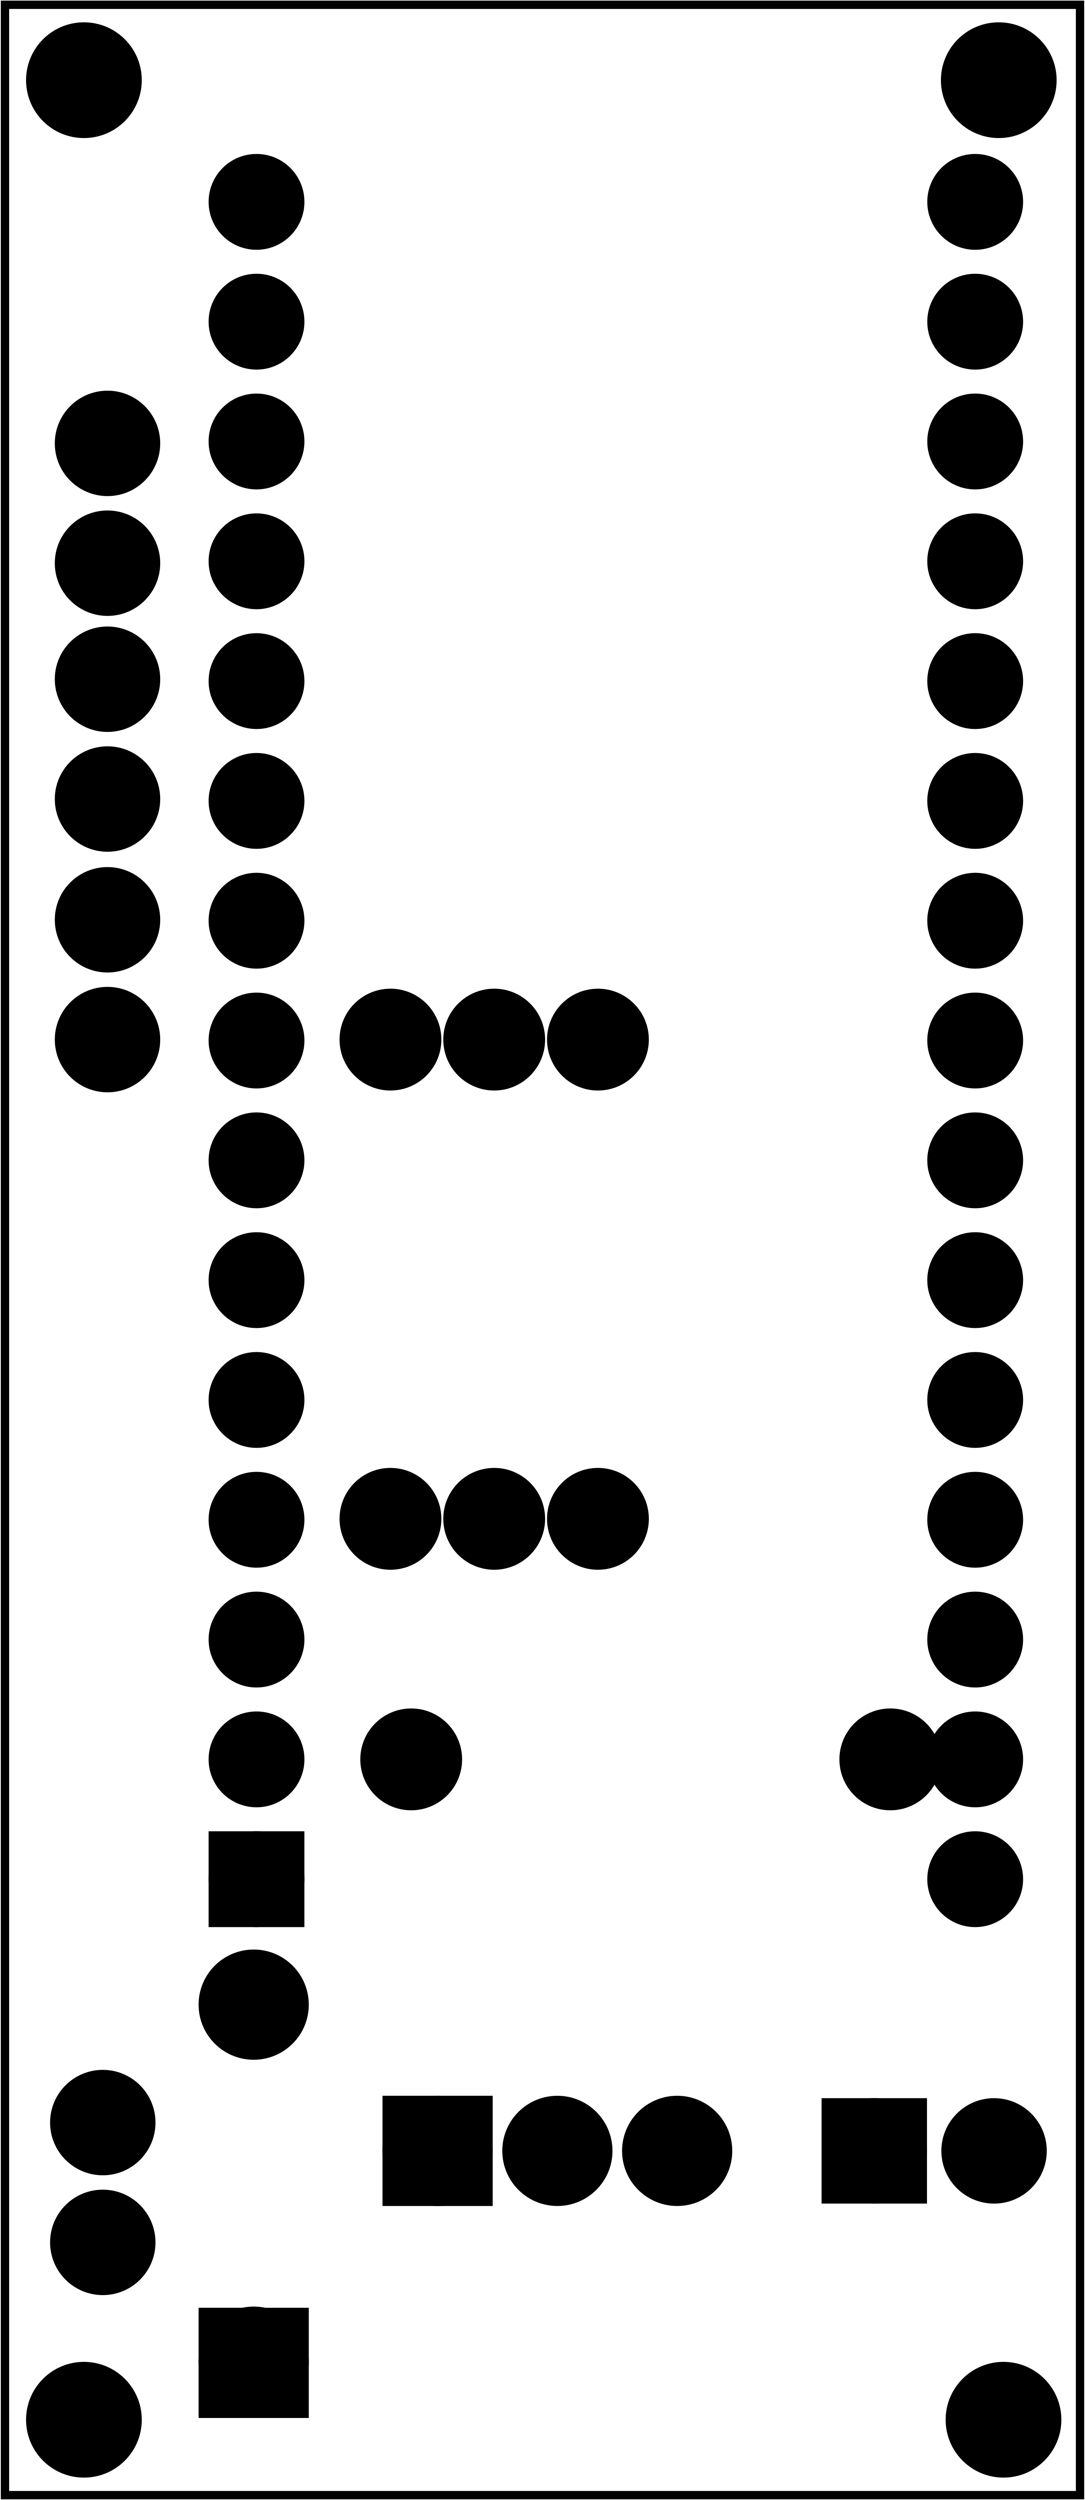 <?xml version='1.0' encoding='UTF-8' standalone='no'?>
<!-- Created with Fritzing (http://www.fritzing.org/) -->
<svg xmlns="http://www.w3.org/2000/svg" width="0.906in" xmlns:svg="http://www.w3.org/2000/svg" y="0in"  version="1.2" baseProfile="tiny" height="2.087in" x="0in" viewBox="0 0 65.197 150.236">
 <g transform="matrix(-1, 0, 0, 1, 65.197, 0)">
  <g partID="67020">
   <g id="board" >
    <rect stroke="black" stroke-width="0.5" width="64.621" id="boardoutline" y="0.288"  fill="none" height="149.66" fill-opacity="0.5" x="0.288"/>
   </g>
  </g>
  <g partID="854116850">
   <g transform="translate(55.446,140.699)">
    <g id="copper0" >
     <circle stroke="black" stroke-width="0.72" id="nonconn0"  fill="black" cy="4.718" r="3.118" cx="4.718"/>
    </g>
   </g>
  </g>
  <g partID="854116880">
   <g transform="translate(0.17,140.699)">
    <g id="copper0" >
     <circle stroke="black" stroke-width="0.72" id="nonconn0"  fill="black" cy="4.718" r="3.118" cx="4.718"/>
    </g>
   </g>
  </g>
  <g partID="854116910">
   <g transform="translate(55.446,0.101)">
    <g id="copper0" >
     <circle stroke="black" stroke-width="0.72" id="nonconn0"  fill="black" cy="4.718" r="3.118" cx="4.718"/>
    </g>
   </g>
  </g>
  <g partID="854117860">
   <g transform="translate(0.454,0.101)">
    <g id="copper0" >
     <circle stroke="black" stroke-width="0.72" id="nonconn0"  fill="black" cy="4.718" r="3.118" cx="4.718"/>
    </g>
   </g>
  </g>
  <g partID="76020">
   <g transform="translate(53.706,21.606)">
    <g id="copper0" >
     <circle stroke="black" stroke-width="2.16" id="connector0pin"  fill="black" cy="5.04" r="2.088" cx="5.04"/>
     <circle stroke="black" stroke-width="2.16" id="connector1pin"  fill="black" cy="12.24" r="2.088" cx="5.04"/>
    </g>
   </g>
  </g>
  <g partID="76530">
   <g transform="translate(53.706,35.779)">
    <g id="copper0" >
     <circle stroke="black" stroke-width="2.16" id="connector0pin"  fill="black" cy="5.04" r="2.088" cx="5.04"/>
     <circle stroke="black" stroke-width="2.16" id="connector1pin"  fill="black" cy="12.24" r="2.088" cx="5.04"/>
    </g>
   </g>
  </g>
  <g partID="76860">
   <g transform="translate(53.706,50.236)">
    <g id="copper0" >
     <circle stroke="black" stroke-width="2.16" id="connector0pin"  fill="black" cy="5.04" r="2.088" cx="5.04"/>
     <circle stroke="black" stroke-width="2.16" id="connector1pin"  fill="black" cy="12.24" r="2.088" cx="5.04"/>
    </g>
   </g>
  </g>
  <g partID="854113630">
   <g transform="translate(53.99,122.519)">
    <g id="copper0" >
     <circle stroke="black" stroke-width="2.16" id="connector0pin"  fill="black" cy="5.04" r="2.088" cx="5.04"/>
     <circle stroke="black" stroke-width="2.16" id="connector1pin"  fill="black" cy="12.24" r="2.088" cx="5.04"/>
    </g>
   </g>
  </g>
  <g partID="67060">
   <g transform="translate(53.389,123.732)">
    <g transform="matrix(-1,0,0,-1,0,0)">
     <g id="copper0" >
      <circle stroke="black" stroke-width="1.944" id="connector16pad"  fill="black" cy="10.8" r="1.908" cx="3.6"/>
      <rect stroke="black" stroke-width="1.944" width="3.814" y="8.892"  fill="black" height="3.816" x="1.692"/>
      <circle stroke="black" stroke-width="1.944" id="connector17pad"  fill="black" cy="18" r="1.908" cx="3.6"/>
      <circle stroke="black" stroke-width="1.944" id="connector18pad"  fill="black" cy="25.2" r="1.908" cx="3.6"/>
      <circle stroke="black" stroke-width="1.944" id="connector19pad"  fill="black" cy="32.4" r="1.908" cx="3.6"/>
      <circle stroke="black" stroke-width="1.944" id="connector20pad"  fill="black" cy="39.6" r="1.908" cx="3.6"/>
      <circle stroke="black" stroke-width="1.944" id="connector21pad"  fill="black" cy="46.8" r="1.908" cx="3.6"/>
      <circle stroke="black" stroke-width="1.944" id="connector22pad"  fill="black" cy="54" r="1.908" cx="3.6"/>
      <circle stroke="black" stroke-width="1.944" id="connector23pad"  fill="black" cy="61.2" r="1.908" cx="3.6"/>
      <circle stroke="black" stroke-width="1.944" id="connector24pad"  fill="black" cy="68.4" r="1.908" cx="3.6"/>
      <circle stroke="black" stroke-width="1.944" id="connector25pad"  fill="black" cy="75.6" r="1.908" cx="3.6"/>
      <circle stroke="black" stroke-width="1.944" id="connector26pad"  fill="black" cy="82.8" r="1.908" cx="3.6"/>
      <circle stroke="black" stroke-width="1.944" id="connector27pad"  fill="black" cy="90" r="1.908" cx="3.6"/>
      <circle stroke="black" stroke-width="1.944" id="connector28pad"  fill="black" cy="97.2" r="1.908" cx="3.6"/>
      <circle stroke="black" stroke-width="1.944" id="connector29pad"  fill="black" cy="104.4" r="1.908" cx="3.6"/>
      <circle stroke="black" stroke-width="1.944" id="connector30pad"  fill="black" cy="111.6" r="1.908" cx="3.6"/>
      <circle stroke="black" stroke-width="1.944" id="connector31pad"  fill="black" cy="10.8" r="1.908" cx="46.8"/>
      <circle stroke="black" stroke-width="1.944" id="connector32pad"  fill="black" cy="18" r="1.908" cx="46.8"/>
      <circle stroke="black" stroke-width="1.944" id="connector33pad"  fill="black" cy="25.2" r="1.908" cx="46.8"/>
      <circle stroke="black" stroke-width="1.944" id="connector34pad"  fill="black" cy="32.4" r="1.908" cx="46.8"/>
      <circle stroke="black" stroke-width="1.944" id="connector35pad"  fill="black" cy="39.6" r="1.908" cx="46.8"/>
      <circle stroke="black" stroke-width="1.944" id="connector36pad"  fill="black" cy="46.8" r="1.908" cx="46.8"/>
      <circle stroke="black" stroke-width="1.944" id="connector37pad"  fill="black" cy="54" r="1.908" cx="46.8"/>
      <circle stroke="black" stroke-width="1.944" id="connector38pad"  fill="black" cy="61.2" r="1.908" cx="46.8"/>
      <circle stroke="black" stroke-width="1.944" id="connector39pad"  fill="black" cy="68.4" r="1.908" cx="46.8"/>
      <circle stroke="black" stroke-width="1.944" id="connector40pad"  fill="black" cy="75.6" r="1.908" cx="46.8"/>
      <circle stroke="black" stroke-width="1.944" id="connector41pad"  fill="black" cy="82.8" r="1.908" cx="46.8"/>
      <circle stroke="black" stroke-width="1.944" id="connector42pad"  fill="black" cy="90" r="1.908" cx="46.8"/>
      <circle stroke="black" stroke-width="1.944" id="connector43pad"  fill="black" cy="97.2" r="1.908" cx="46.8"/>
      <circle stroke="black" stroke-width="1.944" id="connector44pad"  fill="black" cy="104.4" r="1.908" cx="46.8"/>
      <circle stroke="black" stroke-width="1.944" id="connector45pad"  fill="black" cy="111.6" r="1.908" cx="46.8"/>
     </g>
    </g>
   </g>
  </g>
  <g partID="67350">
   <g transform="translate(17.695,124.22)">
    <g transform="matrix(0,1,-1,0,0,0)">
     <g id="copper0" >
      <rect stroke="black" width="4.176" stroke-width="2.16" id="square" y="2.952"  fill="black" height="4.176" x="2.952"/>
      <circle stroke="black" stroke-width="2.16" id="connector0pin"  fill="black" cy="5.04" r="2.088" cx="5.04"/>
      <circle stroke="black" stroke-width="2.16" id="connector1pin"  fill="black" cy="12.24" r="2.088" cx="5.04"/>
     </g>
    </g>
   </g>
  </g>
  <g partID="67520">
   <g transform="translate(47.544,143.66)">
    <g transform="matrix(-1,0,0,-1,0,0)">
     <g id="copper0" >
      <rect stroke="black" stroke-width="2.16" width="4.464" y="12.168"  fill="black" height="4.464" x="6.408"/>
      <circle stroke="black" stroke-width="2.16" id="connector0pad"  fill="black" cy="14.4" r="2.232" cx="8.64"/>
      <circle stroke="black" stroke-width="2.16" id="connector1pad"  fill="black" cy="14.4" r="2.232" cx="15.84"/>
      <circle stroke="black" stroke-width="2.16" id="connector2pad"  fill="black" cy="14.4" r="2.232" cx="23.04"/>
     </g>
    </g>
   </g>
  </g>
  <g partID="67660">
   <g transform="translate(44.834,59.776)">
    <g transform="matrix(0,1,-1,0,0,0)">
     <g id="copper0" >
      <g id="copper1" >
       <!-- <rect width="55" x="10" y="15.5" fill="none" height="55" stroke="rgb(255, 191, 0)" stroke-width="20" />  -->
       <circle stroke="black" stroke-width="2.16" id="connector0pin"  fill="black" cy="3.096" r="1.98" cx="2.7"/>
       <circle stroke="black" stroke-width="2.16" id="connector1pin"  fill="black" cy="3.096" r="1.98" cx="31.5"/>
      </g>
     </g>
    </g>
   </g>
  </g>
  <g partID="67870">
   <g transform="translate(38.598,59.776)">
    <g transform="matrix(0,1,-1,0,0,0)">
     <g id="copper0" >
      <g id="copper1" >
       <!-- <rect width="55" x="10" y="15.5" fill="none" height="55" stroke="rgb(255, 191, 0)" stroke-width="20" />  -->
       <circle stroke="black" stroke-width="2.16" id="connector0pin"  fill="black" cy="3.096" r="1.98" cx="2.7"/>
       <circle stroke="black" stroke-width="2.16" id="connector1pin"  fill="black" cy="3.096" r="1.98" cx="31.5"/>
      </g>
     </g>
    </g>
   </g>
  </g>
  <g partID="68190">
   <g transform="translate(32.362,59.776)">
    <g transform="matrix(0,1,-1,0,0,0)">
     <g id="copper0" >
      <g id="copper1" >
       <!-- <rect width="55" x="10" y="15.5" fill="none" height="55" stroke="rgb(255, 191, 0)" stroke-width="20" />  -->
       <circle stroke="black" stroke-width="2.16" id="connector0pin"  fill="black" cy="3.096" r="1.98" cx="2.7"/>
       <circle stroke="black" stroke-width="2.16" id="connector1pin"  fill="black" cy="3.096" r="1.98" cx="31.5"/>
      </g>
     </g>
    </g>
   </g>
  </g>
  <g partID="71200">
   <g transform="translate(8.991,102.636)">
    <g id="copper0" >
     <g id="copper1" >
      <!-- <rect width="55" x="10" y="15.5" fill="none" height="55" stroke="rgb(255, 191, 0)" stroke-width="20" />  -->
      <circle stroke="black" stroke-width="2.16" id="connector0pin"  fill="black" cy="3.096" r="1.98" cx="2.7"/>
      <circle stroke="black" stroke-width="2.16" id="connector1pin"  fill="black" cy="3.096" r="1.98" cx="31.5"/>
     </g>
    </g>
   </g>
  </g>
  <g partID="854133670">
   <g transform="translate(46.359,144.952)">
    <g transform="matrix(0,-1,1,0,0,0)">
     <g id="copper0" >
      <rect stroke="black" stroke-width="2.16" width="4.464" y="1.368"  fill="black" height="4.464" x="0.72"/>
      <circle stroke="black" stroke-width="2.16" id="connector0pin"  fill="black" cy="3.6" r="2.232" cx="3.024"/>
      <circle stroke="black" stroke-width="2.16" id="connector1pin"  fill="black" cy="3.6" r="2.232" cx="24.48"/>
     </g>
    </g>
   </g>
  </g>
 </g>
</svg>
